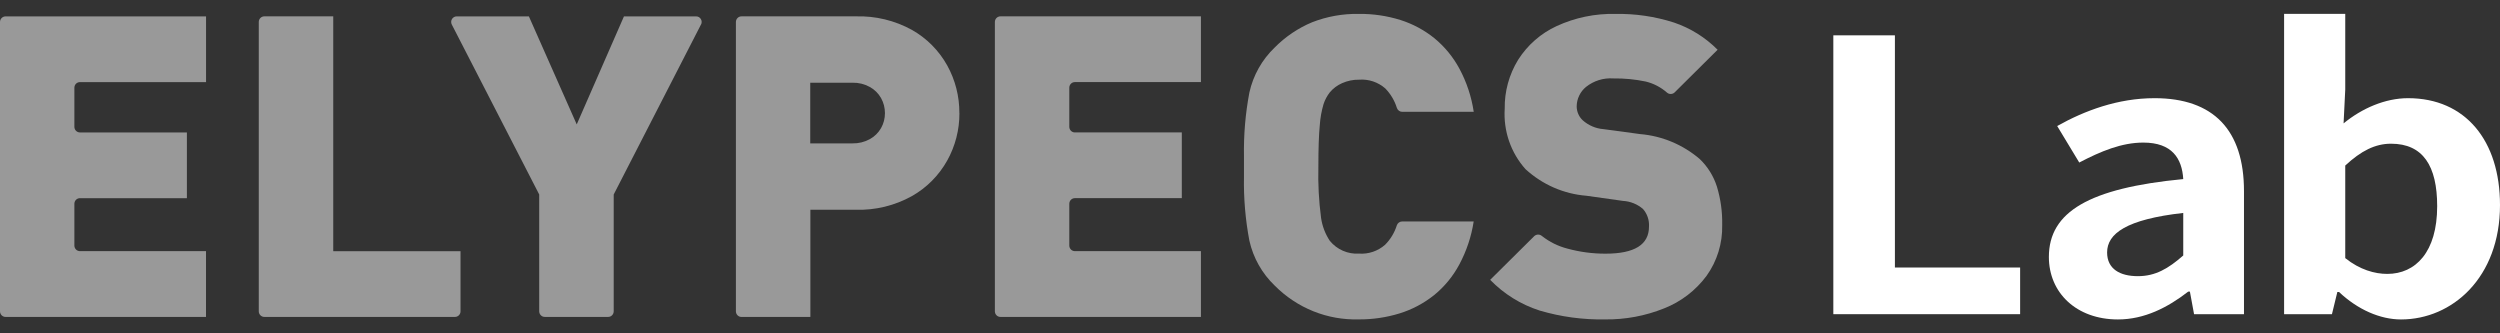 <svg width="180" height="24" viewBox="0 0 180 24" fill="none" xmlns="http://www.w3.org/2000/svg">
<rect x="0" y="0" width="180" height="24" fill="#333333" stroke="none"/>
<path d="M14.832 22.819H0.407C0.355 22.82 0.302 22.81 0.253 22.791C0.204 22.771 0.159 22.742 0.122 22.705C0.084 22.667 0.053 22.623 0.033 22.574C0.012 22.525 0.001 22.472 0 22.419V1.578C0.001 1.525 0.012 1.473 0.033 1.424C0.054 1.375 0.084 1.331 0.122 1.294C0.16 1.257 0.205 1.228 0.254 1.208C0.303 1.189 0.355 1.179 0.407 1.18H14.836V5.912H5.762C5.71 5.91 5.657 5.92 5.608 5.94C5.559 5.959 5.514 5.988 5.476 6.026C5.438 6.063 5.408 6.107 5.387 6.156C5.367 6.206 5.356 6.258 5.355 6.312V9.136C5.356 9.189 5.367 9.242 5.387 9.291C5.408 9.34 5.438 9.385 5.476 9.422C5.514 9.459 5.559 9.488 5.608 9.508C5.657 9.527 5.71 9.537 5.762 9.536H13.456V14.268H5.762C5.71 14.267 5.657 14.277 5.608 14.296C5.559 14.316 5.514 14.345 5.476 14.382C5.438 14.419 5.408 14.464 5.387 14.513C5.367 14.562 5.356 14.615 5.355 14.669V17.682C5.356 17.736 5.367 17.788 5.387 17.838C5.408 17.887 5.438 17.931 5.476 17.968C5.514 18.006 5.559 18.035 5.608 18.054C5.657 18.074 5.71 18.084 5.762 18.082H14.833L14.832 22.819Z" fill="#999999"/>
<path d="M32.749 22.818H19.039C18.986 22.819 18.934 22.81 18.885 22.79C18.836 22.771 18.791 22.741 18.753 22.704C18.715 22.667 18.685 22.622 18.664 22.573C18.643 22.524 18.632 22.471 18.632 22.418V1.578C18.632 1.524 18.643 1.471 18.664 1.422C18.685 1.373 18.715 1.329 18.753 1.291C18.791 1.254 18.836 1.225 18.885 1.205C18.934 1.186 18.986 1.176 19.039 1.177H23.994V18.085H33.158V22.418C33.158 22.471 33.147 22.524 33.126 22.573C33.105 22.622 33.075 22.667 33.037 22.704C32.999 22.741 32.954 22.77 32.905 22.79C32.856 22.809 32.804 22.819 32.751 22.818" fill="#999999"/>
<path d="M50.473 1.762L44.187 14.003V22.417C44.186 22.471 44.175 22.523 44.154 22.573C44.133 22.622 44.103 22.666 44.065 22.703C44.027 22.741 43.983 22.77 43.934 22.79C43.884 22.809 43.832 22.819 43.779 22.817H39.23C39.178 22.819 39.125 22.809 39.076 22.79C39.027 22.77 38.982 22.741 38.944 22.703C38.907 22.666 38.876 22.622 38.855 22.573C38.835 22.523 38.824 22.471 38.823 22.417V14.003L32.527 1.763C32.496 1.701 32.482 1.632 32.485 1.563C32.488 1.494 32.508 1.427 32.544 1.368C32.581 1.31 32.631 1.262 32.691 1.229C32.751 1.195 32.819 1.179 32.887 1.18H38.08L41.525 8.957L44.925 1.18H50.118C50.186 1.179 50.253 1.195 50.313 1.228C50.373 1.261 50.424 1.309 50.46 1.368C50.496 1.426 50.517 1.493 50.52 1.562C50.523 1.631 50.509 1.7 50.478 1.762" fill="#999999"/>
<path d="M69.078 8.142C69.084 9.337 68.782 10.514 68.202 11.555C67.601 12.632 66.718 13.521 65.65 14.123C64.418 14.805 63.029 15.143 61.624 15.103H58.347V22.82H53.393C53.34 22.821 53.287 22.811 53.238 22.792C53.189 22.772 53.145 22.743 53.107 22.706C53.069 22.669 53.038 22.624 53.018 22.575C52.997 22.526 52.986 22.473 52.985 22.42V1.578C52.986 1.525 52.997 1.472 53.018 1.423C53.039 1.374 53.069 1.33 53.107 1.292C53.145 1.255 53.189 1.226 53.238 1.206C53.287 1.187 53.34 1.177 53.393 1.178H61.632C63.033 1.138 64.421 1.473 65.654 2.15C66.719 2.749 67.6 3.635 68.199 4.71C68.779 5.756 69.081 6.938 69.074 8.138M63.716 8.145C63.717 7.767 63.622 7.394 63.438 7.065C63.246 6.724 62.964 6.445 62.623 6.259C62.243 6.051 61.817 5.946 61.385 5.956H58.338V10.323H61.385C61.817 10.332 62.243 10.228 62.623 10.02C62.963 9.835 63.245 9.558 63.438 9.22C63.622 8.894 63.718 8.524 63.716 8.148" fill="#999999"/>
<path d="M86.467 22.818H72.038C71.985 22.819 71.933 22.809 71.884 22.79C71.835 22.77 71.79 22.741 71.752 22.704C71.715 22.667 71.684 22.622 71.663 22.573C71.643 22.524 71.632 22.471 71.631 22.418V1.578C71.632 1.524 71.643 1.471 71.663 1.422C71.684 1.373 71.715 1.329 71.752 1.292C71.79 1.254 71.835 1.225 71.884 1.206C71.933 1.186 71.985 1.176 72.038 1.177H86.467V5.911H77.396C77.344 5.91 77.291 5.919 77.242 5.939C77.193 5.958 77.148 5.988 77.11 6.025C77.072 6.062 77.042 6.106 77.021 6.156C77.001 6.205 76.99 6.258 76.989 6.311V9.135C76.99 9.188 77.001 9.241 77.021 9.29C77.042 9.339 77.072 9.384 77.11 9.421C77.148 9.458 77.193 9.487 77.242 9.507C77.291 9.527 77.344 9.536 77.396 9.535H85.09V14.267H77.396C77.344 14.266 77.291 14.276 77.242 14.295C77.193 14.315 77.148 14.344 77.11 14.382C77.072 14.419 77.042 14.463 77.021 14.512C77.001 14.561 76.99 14.614 76.989 14.668V17.681C76.99 17.735 77.001 17.788 77.021 17.837C77.042 17.886 77.072 17.93 77.11 17.968C77.148 18.005 77.193 18.034 77.242 18.054C77.291 18.073 77.344 18.083 77.396 18.082H86.467V22.818Z" fill="#999999"/>
<path d="M106.105 15.947C105.939 17.025 105.592 18.066 105.08 19.026C104.622 19.889 103.997 20.649 103.241 21.26C102.503 21.846 101.664 22.289 100.767 22.566C99.817 22.858 98.829 23.003 97.836 22.996C96.716 23.028 95.602 22.829 94.561 22.411C93.519 21.992 92.573 21.363 91.779 20.562C90.867 19.692 90.232 18.565 89.955 17.327C89.668 15.811 89.537 14.269 89.566 12.726V11.271C89.538 9.725 89.668 8.181 89.955 6.662C90.23 5.421 90.866 4.292 91.779 3.42C92.55 2.641 93.464 2.023 94.471 1.603C95.542 1.185 96.683 0.981 97.831 1.001C98.847 0.989 99.859 1.137 100.83 1.439C101.715 1.719 102.541 2.162 103.268 2.745C104.01 3.354 104.628 4.105 105.084 4.956C105.601 5.92 105.947 6.967 106.109 8.051H100.959C100.874 8.051 100.79 8.023 100.721 7.972C100.652 7.921 100.601 7.849 100.574 7.766C100.41 7.24 100.124 6.76 99.74 6.367C99.484 6.142 99.185 5.971 98.863 5.862C98.541 5.754 98.2 5.712 97.862 5.737C97.437 5.73 97.015 5.816 96.626 5.99C96.29 6.137 95.99 6.361 95.751 6.643C95.551 6.898 95.397 7.187 95.295 7.496C95.15 7.989 95.059 8.496 95.025 9.009C94.957 9.687 94.923 10.684 94.923 12.001C94.891 13.234 94.956 14.467 95.117 15.689C95.202 16.279 95.417 16.844 95.746 17.339C96.001 17.651 96.325 17.896 96.692 18.056C97.059 18.216 97.458 18.286 97.857 18.26C98.535 18.306 99.205 18.079 99.72 17.629C100.111 17.24 100.402 16.759 100.569 16.23C100.596 16.148 100.647 16.076 100.716 16.025C100.785 15.974 100.869 15.946 100.954 15.945L106.105 15.947Z" fill="#999999"/>
<path d="M123.998 16.201C124.029 17.515 123.632 18.803 122.868 19.866C122.085 20.919 121.027 21.728 119.813 22.204C118.463 22.746 117.022 23.015 115.57 22.997C113.976 23.027 112.386 22.812 110.855 22.36C109.507 21.928 108.284 21.169 107.292 20.149L110.463 17.004C110.538 16.933 110.636 16.893 110.738 16.89C110.84 16.888 110.94 16.924 111.017 16.991C111.563 17.42 112.19 17.73 112.859 17.901C113.752 18.145 114.674 18.267 115.599 18.264C117.684 18.264 118.727 17.616 118.727 16.32C118.742 16.089 118.711 15.857 118.637 15.638C118.562 15.418 118.445 15.217 118.293 15.044C117.889 14.698 117.384 14.494 116.856 14.465L114.222 14.094C112.591 13.965 111.049 13.291 109.836 12.179C109.312 11.592 108.909 10.905 108.652 10.159C108.395 9.412 108.289 8.62 108.339 7.83C108.32 6.586 108.655 5.362 109.305 4.306C109.979 3.244 110.942 2.401 112.076 1.879C113.403 1.268 114.849 0.969 116.305 1.003C117.735 0.976 119.159 1.185 120.523 1.622C121.706 2.021 122.783 2.692 123.668 3.582L120.574 6.653C120.499 6.725 120.401 6.765 120.298 6.767C120.195 6.769 120.095 6.732 120.018 6.663C119.579 6.279 119.055 6.006 118.49 5.87C117.722 5.71 116.94 5.635 116.156 5.647C115.45 5.597 114.752 5.814 114.195 6.256C113.989 6.424 113.821 6.636 113.705 6.877C113.588 7.118 113.526 7.382 113.521 7.651C113.521 7.84 113.559 8.028 113.634 8.202C113.708 8.375 113.818 8.531 113.955 8.66C114.373 9.031 114.898 9.256 115.452 9.298L118.086 9.654C119.667 9.786 121.169 10.413 122.381 11.45C122.95 11.994 123.375 12.676 123.616 13.43C123.888 14.327 124.017 15.261 123.998 16.198" fill="#999999"/>
<path d="M172.872 23C171.374 23 169.757 22.295 168.409 21.022H168.289L167.9 22.62H164.455V1H168.858V6.446L168.738 8.884C170.056 7.8 171.733 7.069 173.381 7.069C177.514 7.069 180 10.13 180 14.763C180 19.992 176.556 23 172.872 23ZM171.883 19.721C173.92 19.721 175.477 18.15 175.477 14.845C175.477 11.946 174.459 10.347 172.153 10.347C171.015 10.347 169.996 10.862 168.858 11.919V18.584C169.906 19.424 170.985 19.721 171.883 19.721Z" fill="white"/>
<path d="M152.491 23C149.496 23 147.519 21.076 147.519 18.502C147.519 15.251 150.424 13.544 157.194 12.894C157.104 11.404 156.385 10.266 154.318 10.266C152.761 10.266 151.263 10.889 149.706 11.702L148.118 9.074C150.095 7.963 152.491 7.069 155.127 7.069C159.38 7.069 161.567 9.372 161.567 13.761V22.62H157.972L157.673 20.995H157.553C156.085 22.133 154.408 23 152.491 23ZM153.929 19.884C155.187 19.884 156.115 19.342 157.194 18.394V15.332C153.09 15.793 151.712 16.823 151.712 18.177C151.712 19.369 152.641 19.884 153.929 19.884Z" fill="white"/>
<path d="M132 22.621V2.544H136.433V19.261H145.449V22.621H132Z" fill="white"/>
</svg>
